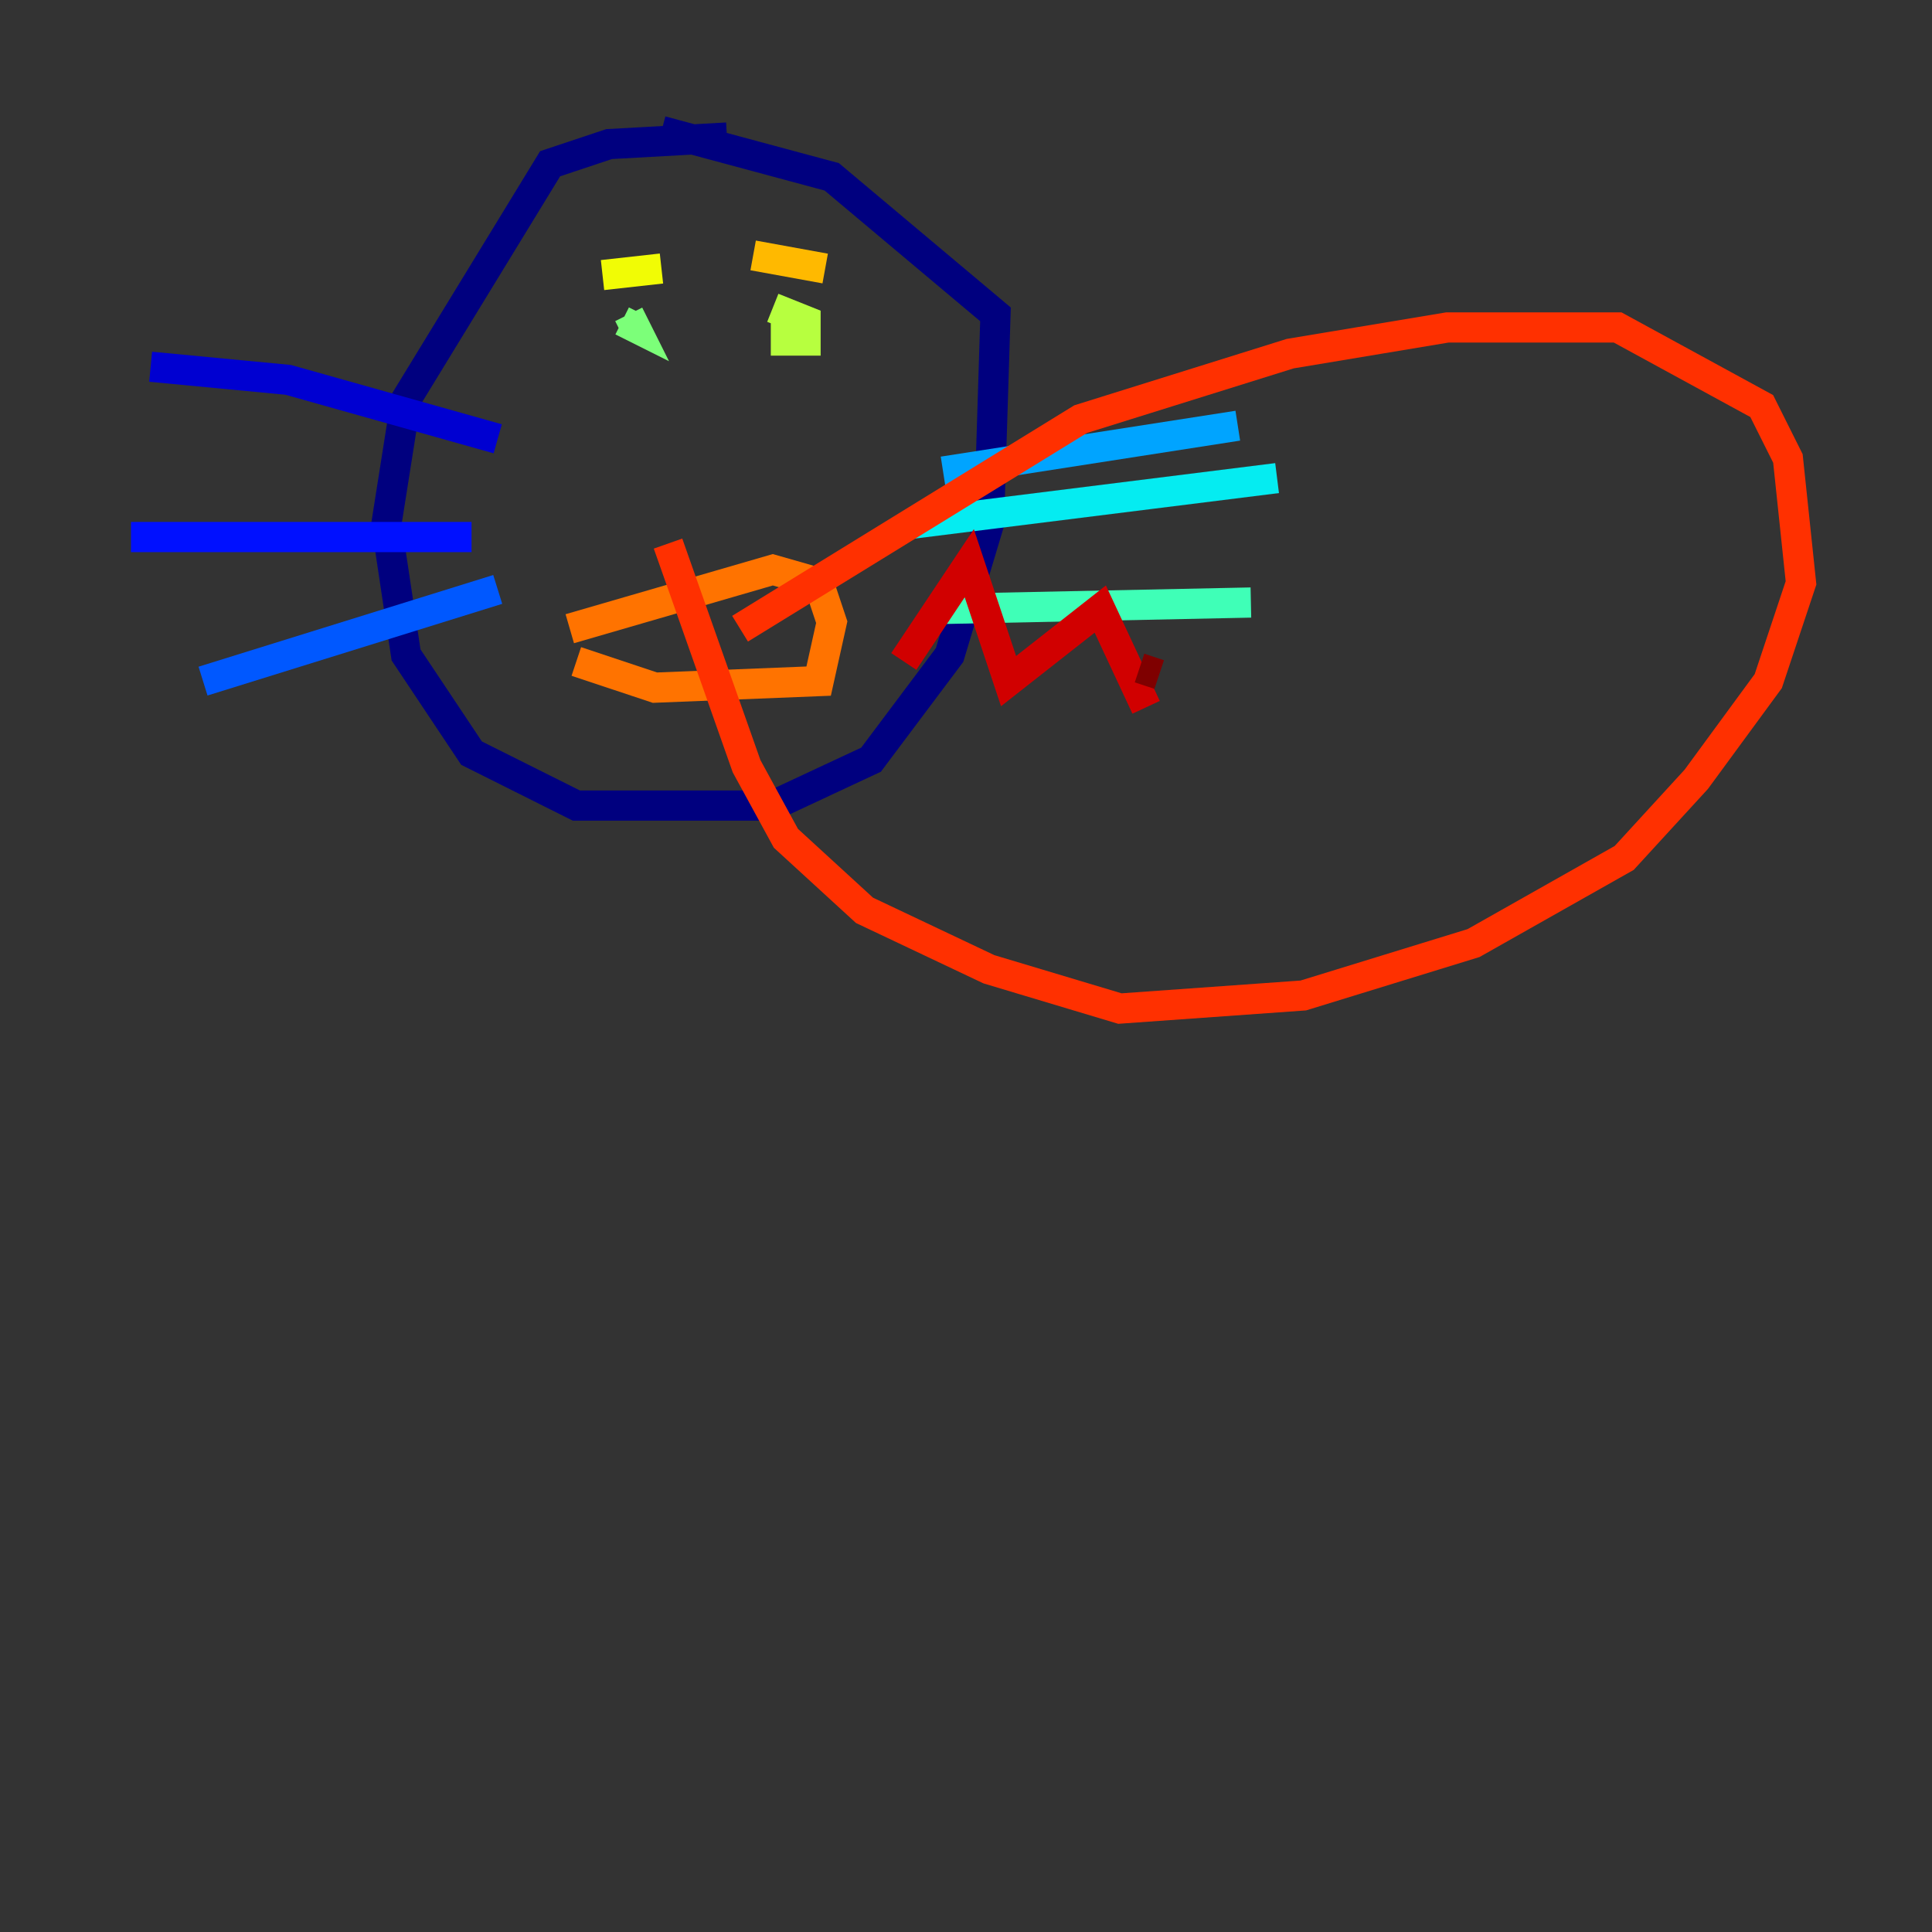 <?xml version="1.0" encoding="utf-8" ?>
<svg baseProfile="tiny" height="128" version="1.2" viewBox="0,0,128,128" width="128" xmlns="http://www.w3.org/2000/svg" xmlns:ev="http://www.w3.org/2001/xml-events" xmlns:xlink="http://www.w3.org/1999/xlink"><rect x="0" y="0" width="128" height="128" fill="#333333" stroke="none"/><defs /><polyline fill="none" points="48.163,9.112 40.352,9.546 36.447,10.848 26.902,26.468 25.6,34.712 26.902,43.39 31.241,49.898 38.183,53.37 51.2,53.37 57.709,50.332 62.915,43.39 65.519,34.712 65.953,20.827 55.105,11.715 43.824,8.678" stroke="#00007f" stroke-width="2" /><polyline fill="none" points="32.976,29.071 19.091,25.166 9.98,24.298" stroke="#0000d1" stroke-width="2" /><polyline fill="none" points="31.241,35.58 8.678,35.58" stroke="#0010ff" stroke-width="2" /><polyline fill="none" points="32.976,39.051 13.451,45.125" stroke="#0058ff" stroke-width="2" /><polyline fill="none" points="62.481,31.241 82.007,28.203" stroke="#00a4ff" stroke-width="2" /><polyline fill="none" points="60.312,34.712 84.61,31.675" stroke="#05ecf1" stroke-width="2" /><polyline fill="none" points="62.047,40.352 82.875,39.919" stroke="#3fffb7" stroke-width="2" /><polyline fill="none" points="41.22,21.261 42.088,21.695 41.654,20.827" stroke="#7cff79" stroke-width="2" /><polyline fill="none" points="52.068,21.261 52.068,22.563 53.37,22.563 53.37,21.261 51.2,20.393" stroke="#b7ff3f" stroke-width="2" /><polyline fill="none" points="39.919,18.224 43.824,17.79" stroke="#f1fc05" stroke-width="2" /><polyline fill="none" points="54.671,17.79 49.898,16.922" stroke="#ffb900" stroke-width="2" /><polyline fill="none" points="37.749,41.654 51.2,37.749 54.237,38.617 55.105,41.22 54.237,45.125 43.39,45.559 38.183,43.824" stroke="#ff7300" stroke-width="2" /><polyline fill="none" points="49.031,41.654 71.593,27.77 85.478,23.43 95.891,21.695 107.173,21.695 116.719,26.902 118.454,30.373 119.322,38.617 117.153,45.125 112.38,51.634 107.607,56.841 97.627,62.481 86.346,65.953 74.197,66.82 65.519,64.217 57.275,60.312 52.068,55.539 49.464,50.766 44.258,36.014" stroke="#ff3000" stroke-width="2" /><polyline fill="none" points="59.878,43.824 64.217,37.315 66.82,45.125 72.895,40.352 75.932,46.861" stroke="#d10000" stroke-width="2" /><polyline fill="none" points="76.8,44.691 75.498,44.258" stroke="#7f0000" stroke-width="2" /></svg>